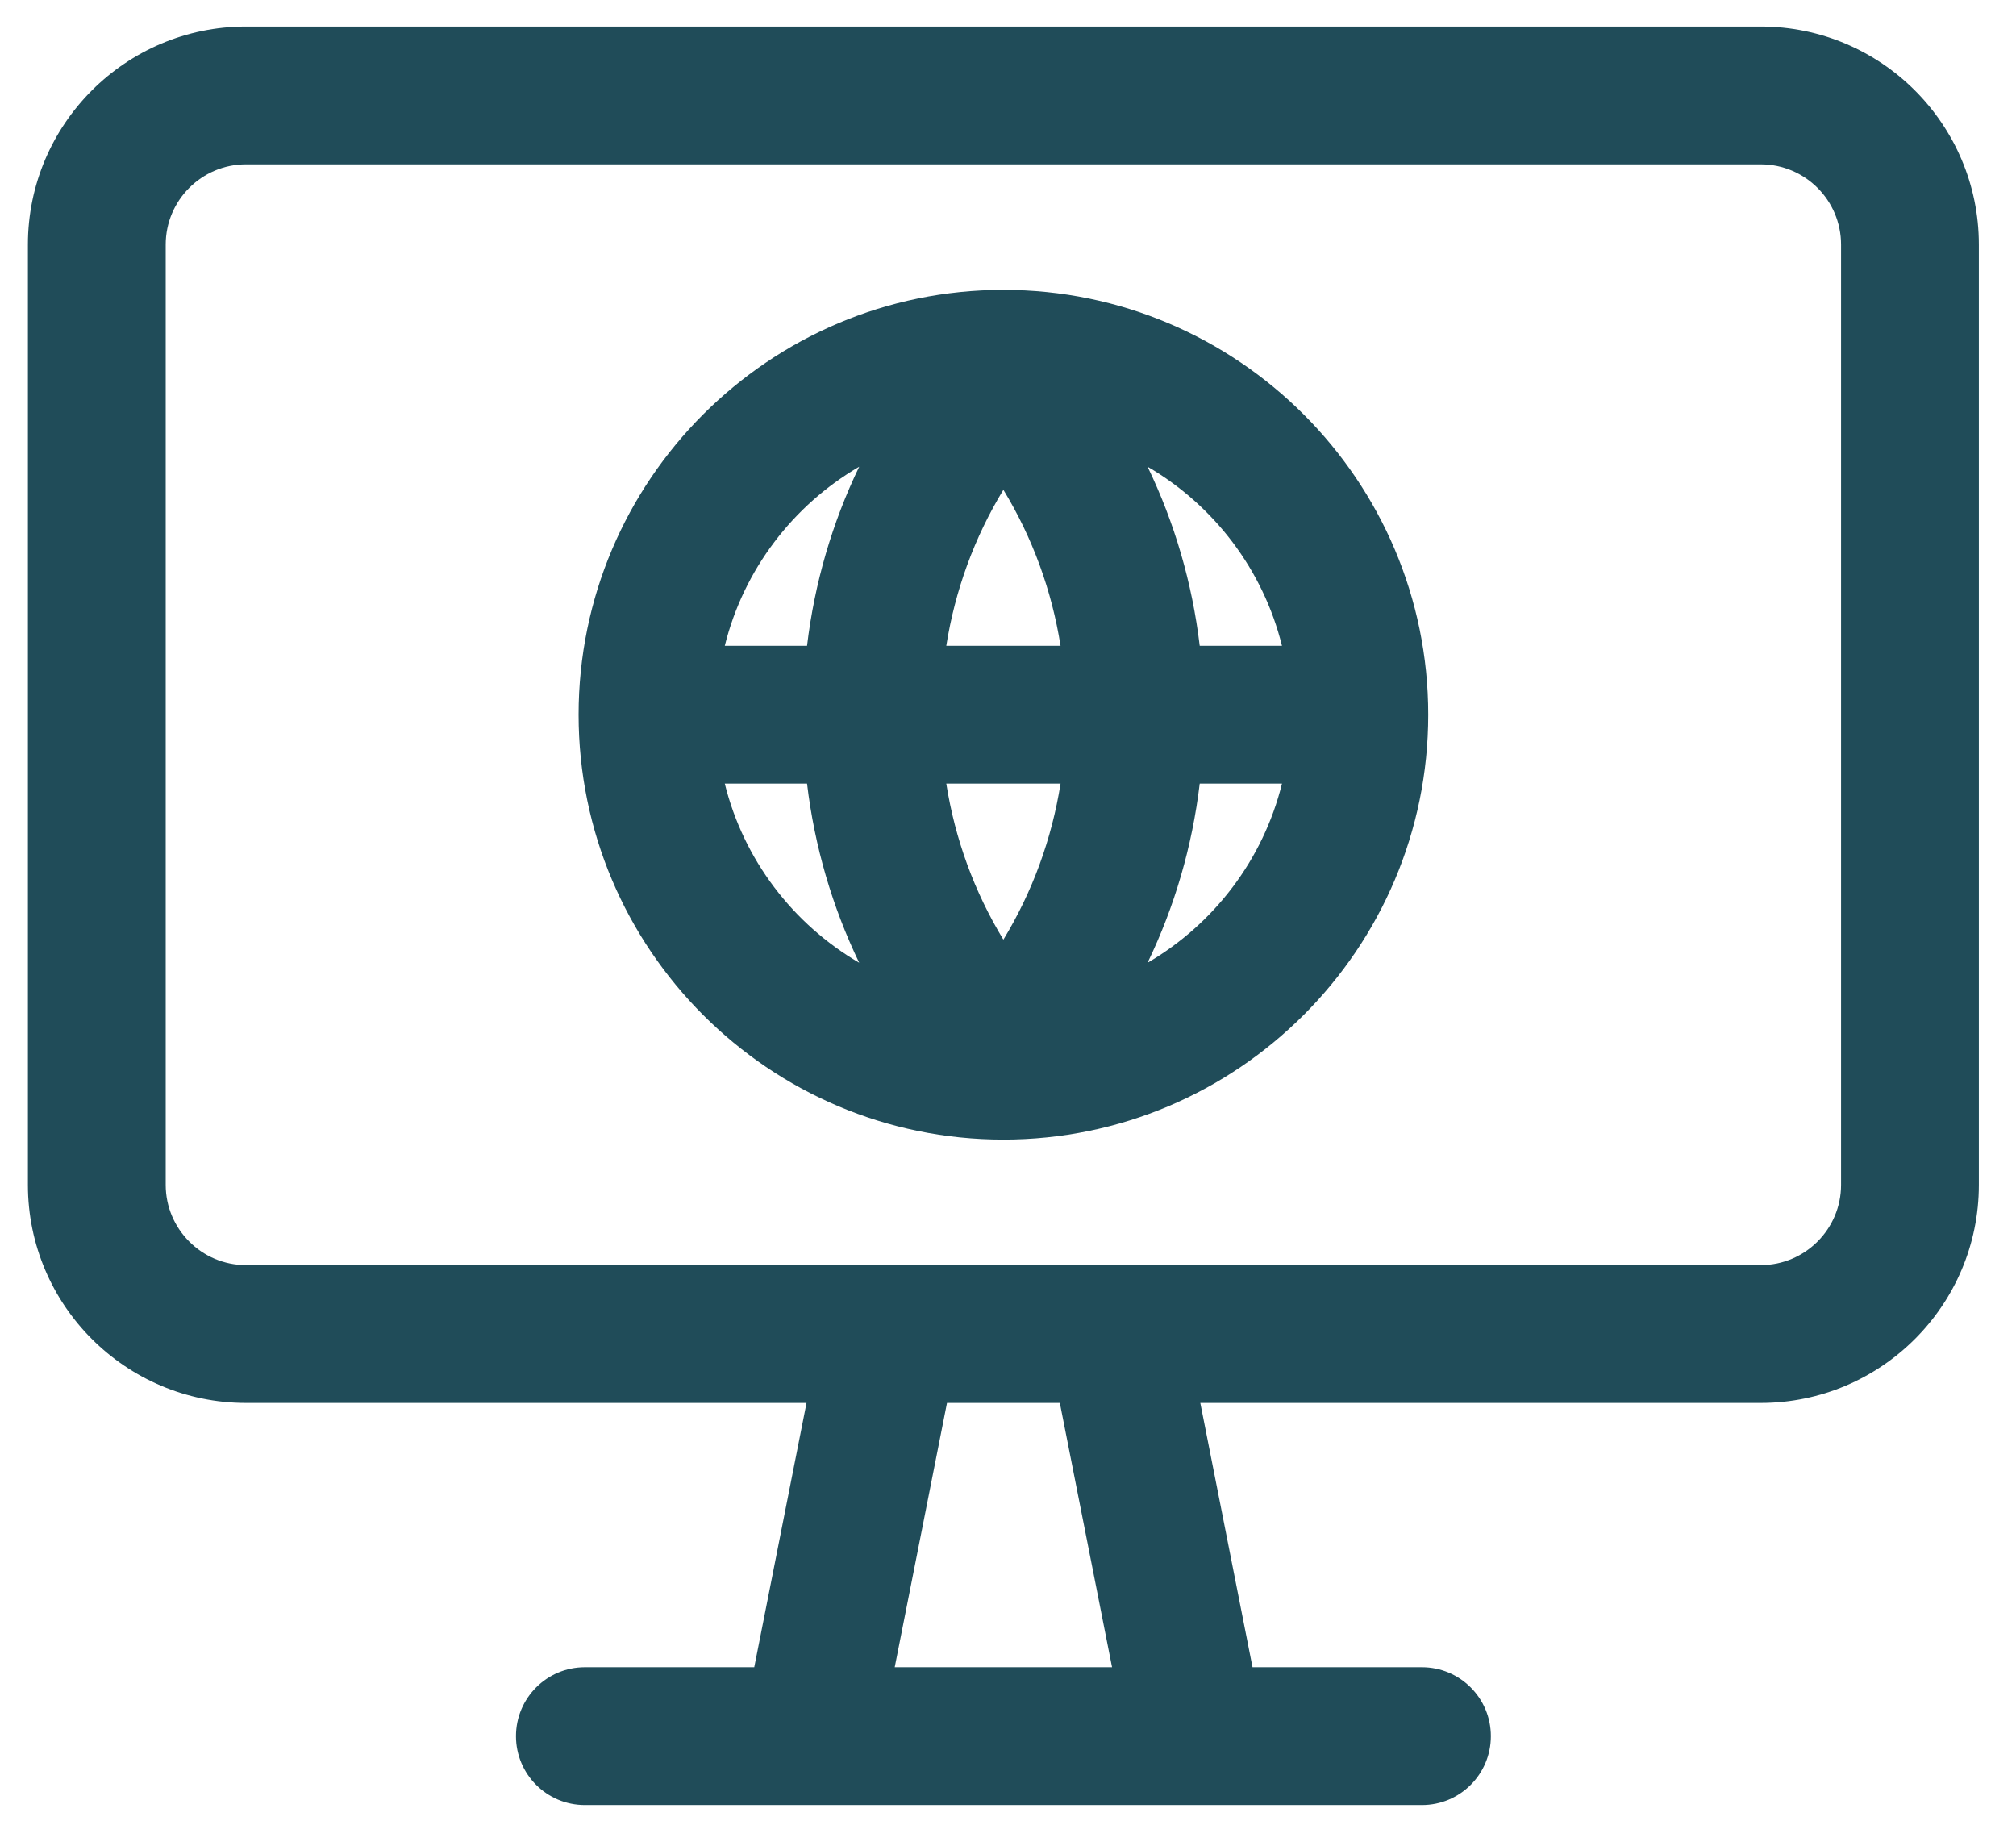 <svg width="31" height="28" viewBox="0 0 31 28" fill="none" xmlns="http://www.w3.org/2000/svg">
<path fill-rule="evenodd" clip-rule="evenodd" d="M3.782 0.408H27.076C28.925 0.408 30.429 1.912 30.429 3.761V18.218C30.429 20.067 28.925 21.571 27.076 21.571H18.457L19.26 25.635H21.865C22.451 25.635 22.925 26.109 22.925 26.695C22.925 27.28 22.451 27.754 21.865 27.754H8.993C8.408 27.754 7.934 27.28 7.934 26.695C7.934 26.109 8.408 25.635 8.993 25.635H11.598L12.402 21.571H3.782C1.933 21.571 0.429 20.067 0.429 18.218V3.761C0.429 1.912 1.933 0.408 3.782 0.408ZM13.758 25.635H17.1L16.297 21.571H14.562L13.758 25.635ZM28.31 18.218C28.31 18.898 27.756 19.452 27.076 19.452H3.782C3.102 19.452 2.548 18.898 2.548 18.218V3.761C2.548 3.08 3.102 2.527 3.782 2.527H27.076C27.757 2.527 28.31 3.08 28.31 3.761V18.218H28.31ZM8.897 10.989C8.897 7.387 11.827 4.457 15.429 4.457C19.031 4.457 21.962 7.387 21.962 10.989C21.962 14.591 19.031 17.522 15.429 17.522C11.827 17.522 8.897 14.591 8.897 10.989ZM18.448 9.93H19.713C19.423 8.758 18.664 7.769 17.646 7.176C18.062 8.038 18.333 8.966 18.448 9.93ZM14.551 9.93C14.686 9.077 14.983 8.264 15.429 7.531C15.875 8.264 16.173 9.077 16.308 9.93H14.551ZM15.429 14.448C15.875 13.714 16.173 12.902 16.308 12.049H14.551C14.686 12.902 14.983 13.714 15.429 14.448ZM13.212 7.176C12.797 8.038 12.525 8.966 12.41 9.93H11.145C11.435 8.758 12.195 7.769 13.212 7.176ZM12.41 12.049H11.145C11.435 13.221 12.195 14.209 13.212 14.803C12.797 13.941 12.525 13.012 12.41 12.049ZM17.646 14.803C18.062 13.941 18.333 13.013 18.448 12.049H19.713C19.423 13.221 18.664 14.209 17.646 14.803Z" fill="#204C59"/>
</svg>
